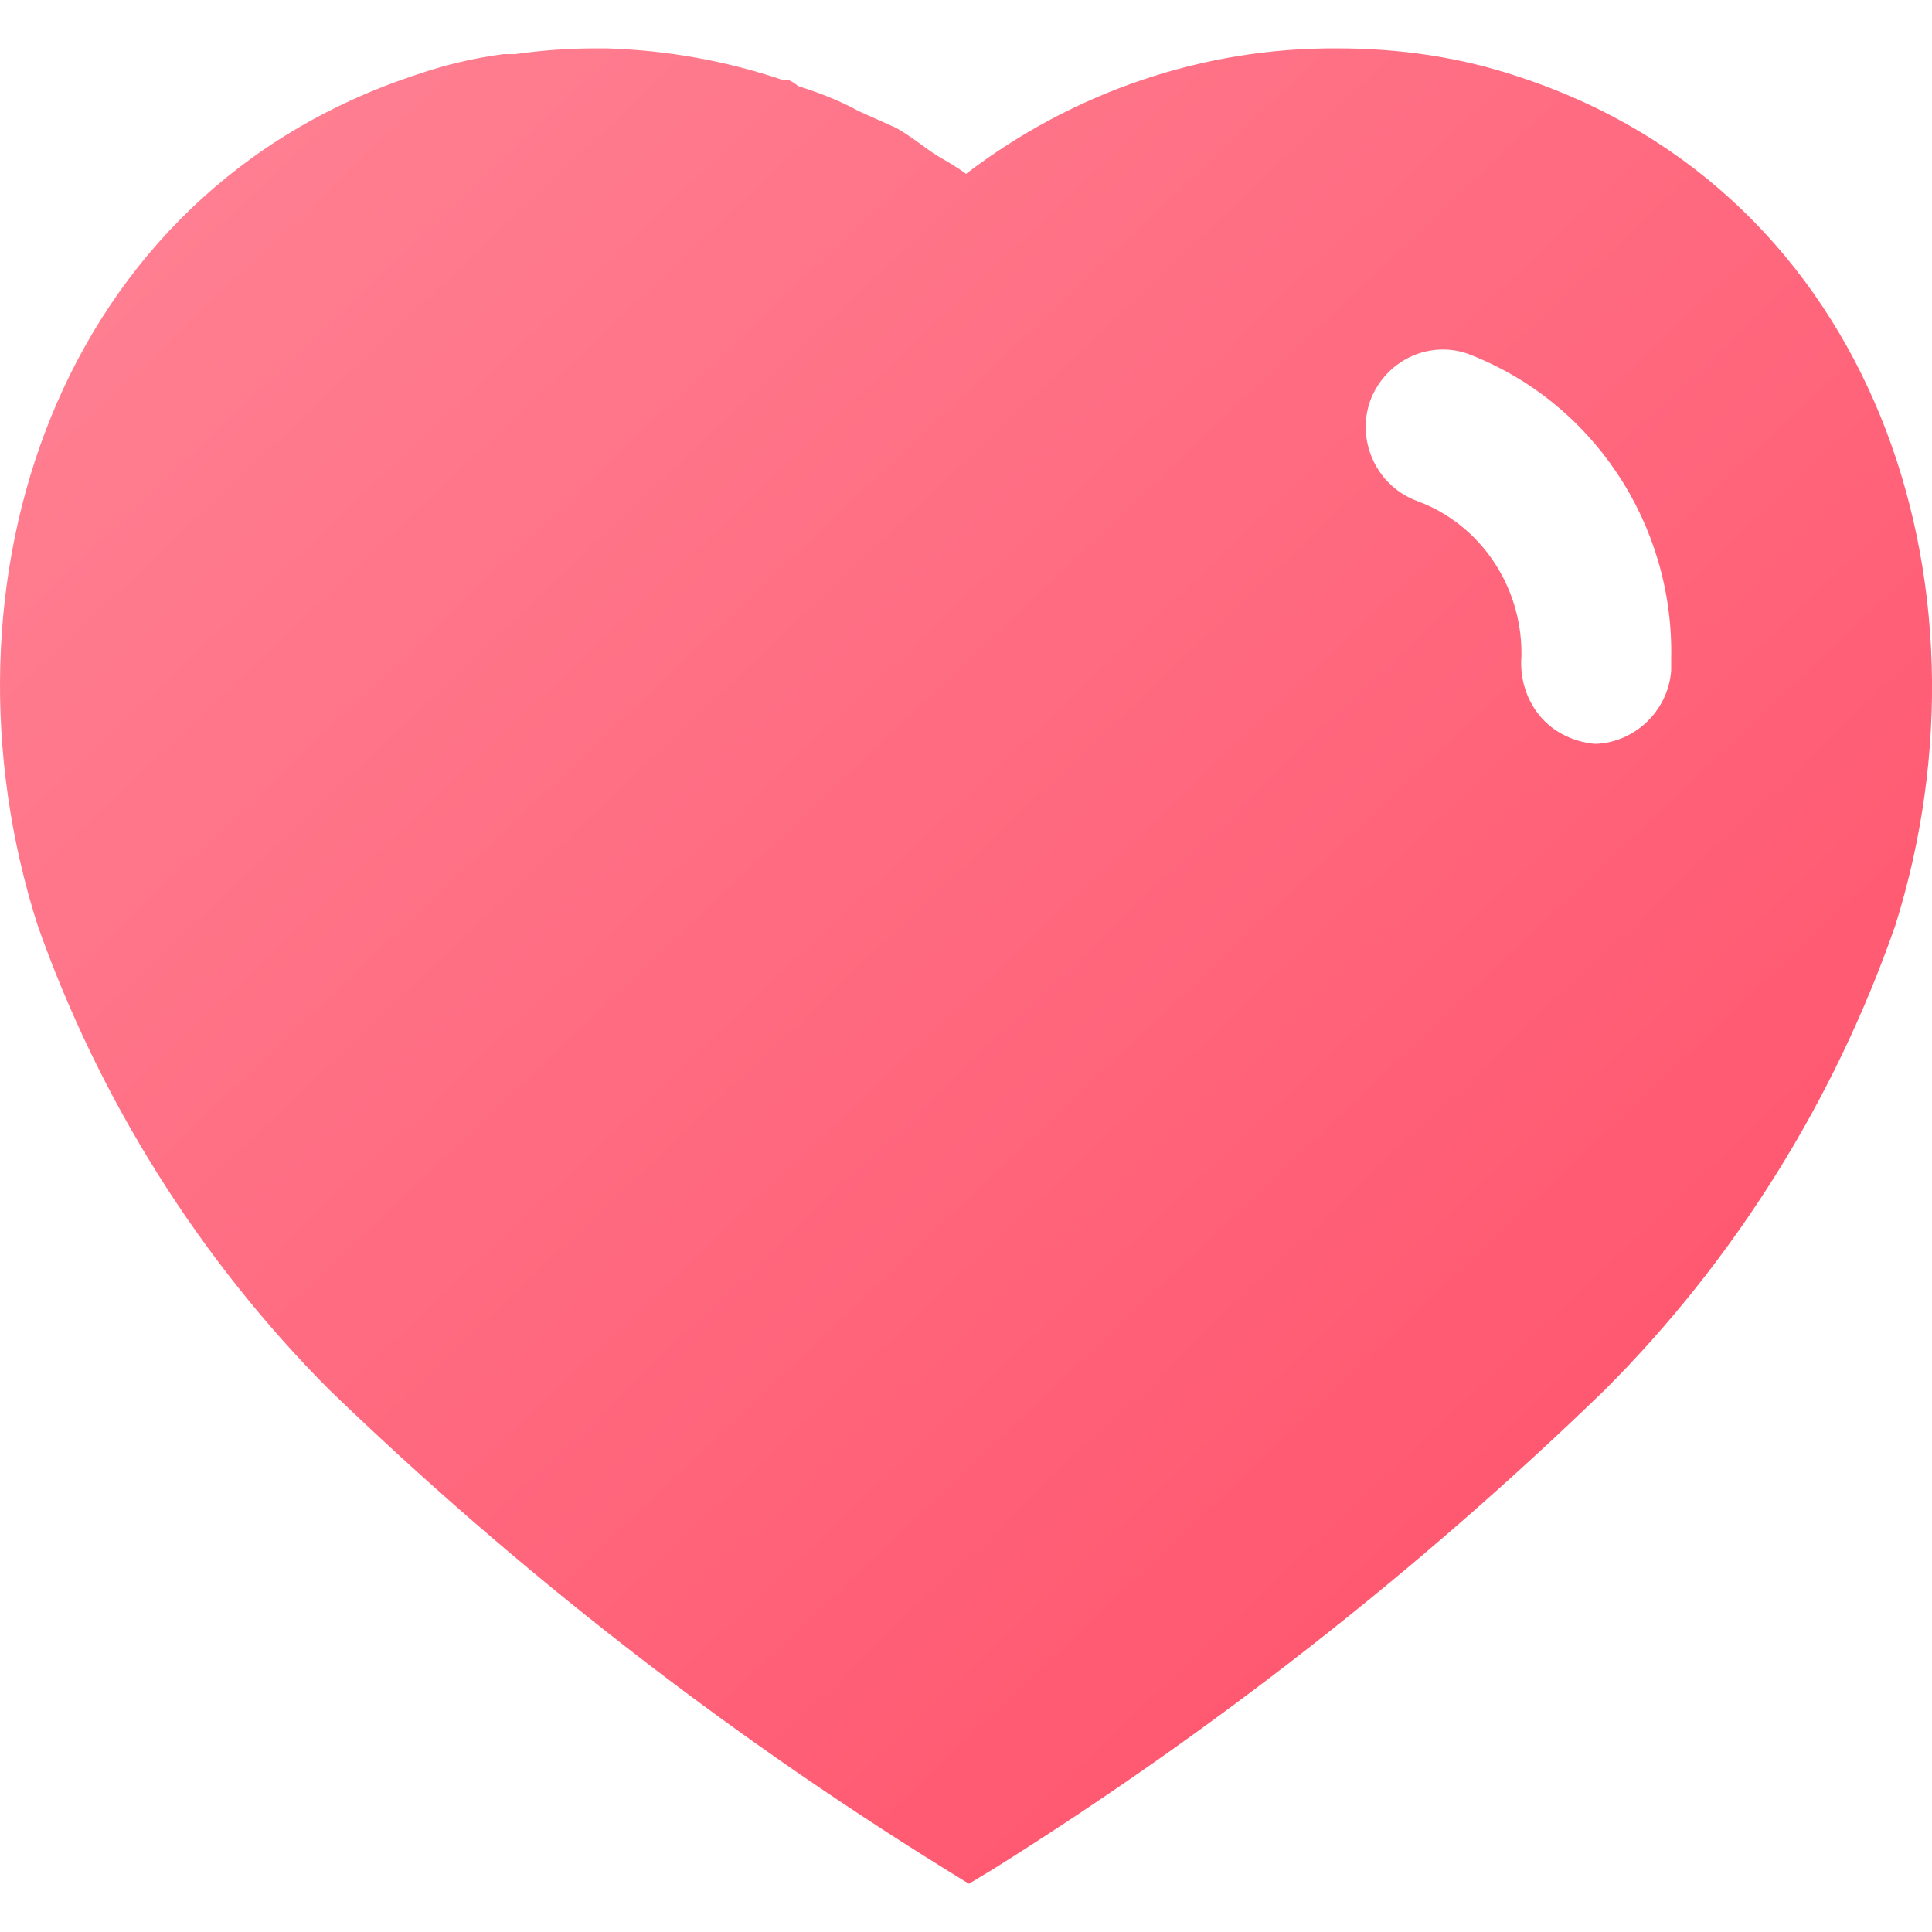 <?xml version="1.0" encoding="UTF-8"?>
<svg width="30px" height="30px" viewBox="0 0 30 30" version="1.1" xmlns="http://www.w3.org/2000/svg" xmlns:xlink="http://www.w3.org/1999/xlink">
    <title>Exclude</title>
    <defs>
        <linearGradient x1="100%" y1="95.125%" x2="5.55111512e-15%" y2="4.875%" id="linearGradient-1">
            <stop stop-color="#FF4D67" offset="0%"></stop>
            <stop stop-color="#FF8395" offset="100%"></stop>
        </linearGradient>
    </defs>
    <g id="🔆-Light-Theme" stroke="none" stroke-width="1" fill="none" fill-rule="evenodd">
        <g id="25_Light_home" fill-rule="nonzero" transform="translate(-369, -519)" fill="url(#linearGradient-1)">
            <g id="Auto-Layout-Vertical" transform="translate(0, 44)" fill-rule="evenodd">
                <g id="Auto-Layout-Horizontal" transform="translate(24, 424)">
                    <g id="Auto-Layout-Vertical" transform="translate(340, 0)">
                        <g transform="translate(0, 48)" id="Iconly/Bold/Heart">
                            <g transform="translate(2, 0)">
                                <g id="Group" transform="translate(3, 3.751)">
                                    <path d="M9.42,-3.70121711e-11 C10.365,0.029 11.28,0.194 12.167,0.495 L12.255,0.495 C12.315,0.524 12.36,0.555 12.39,0.584 C12.722,0.69 13.035,0.81 13.335,0.975 L13.905,1.23 C14.13,1.35 14.4,1.574 14.55,1.665 C14.7,1.754 14.865,1.845 15,1.949 C16.667,0.675 18.69,-0.015 20.775,-3.70121711e-11 C21.722,-3.70121711e-11 22.667,0.134 23.565,0.435 C29.102,2.235 31.097,8.31 29.43,13.62 C28.485,16.334 26.94,18.81 24.917,20.834 C22.02,23.639 18.842,26.129 15.42,28.274 L15.045,28.5 L14.655,28.259 C11.222,26.129 8.025,23.639 5.102,20.819 C3.092,18.795 1.545,16.334 0.585,13.62 C-1.11,8.31 0.885,2.235 6.482,0.404 C6.917,0.254 7.365,0.149 7.815,0.09 L7.995,0.09 C8.417,0.029 8.835,-3.70121711e-11 9.255,-3.70121711e-11 Z M22.785,4.74 C22.17,4.529 21.495,4.86 21.27,5.49 C21.06,6.12 21.39,6.81 22.02,7.034 C22.982,7.394 23.625,8.34 23.625,9.389 L23.625,9.435 C23.597,9.779 23.7,10.11 23.91,10.365 C24.12,10.62 24.435,10.769 24.765,10.8 C25.38,10.784 25.905,10.29 25.95,9.659 L25.95,9.48 C25.995,7.379 24.722,5.475 22.785,4.74 Z" id="Exclude" fill-rule="nonzero"></path>
                                </g>
                            </g>
                        </g>
                    </g>
                </g>
            </g>
        </g>
    </g>
</svg>